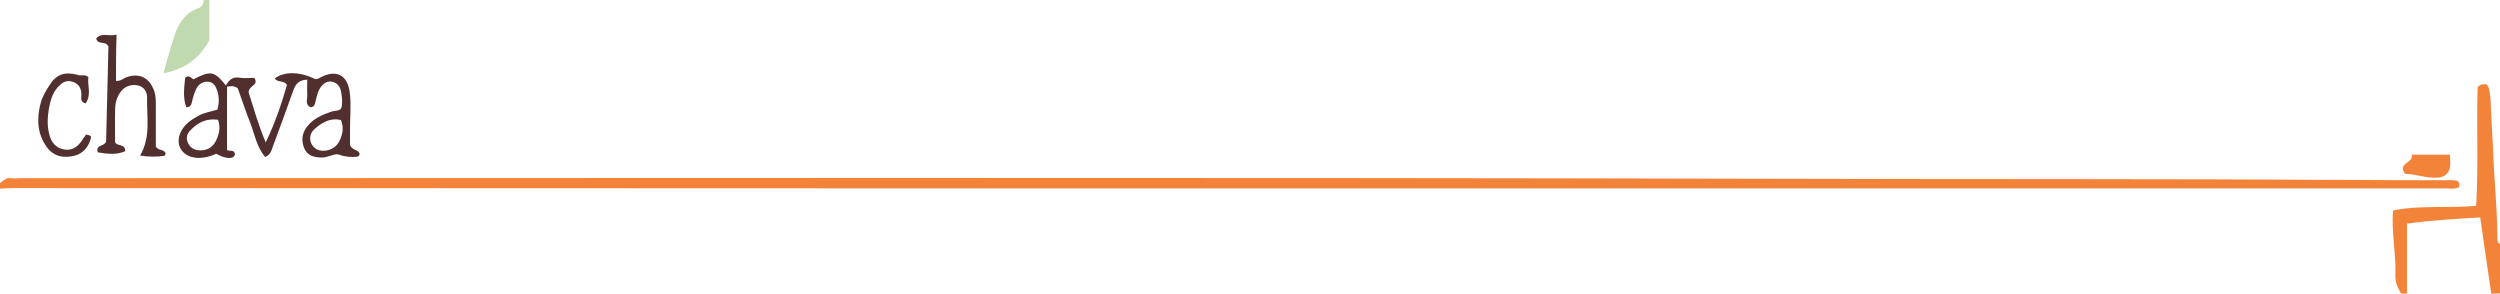 <svg version="1.1" id="Layer_1" xmlns="http://www.w3.org/2000/svg" xmlns:xlink="http://www.w3.org/1999/xlink" x="0" y="0" viewBox="0 0 860 101" xml:space="preserve" enable-background="new 0 0 860 101">
  <style type="text/css">

	.st0{fill:#F4833A;}
	.st1{fill:#C1D9AE;}
	.st2{fill:#522F2F;}

  </style>
  <path class="st0" d="M0 63c1.2-0.9 2.1-2 3.9-1.7 1 0.2 2 0 3 0 201.7 0 403.3-0.3 605 0.2 66.1 0.2 132.3 0 198.4 0.4 10.3 0.1 20.7 0.1 31 0.1 1.2 0 2.4-0.1 3.5 0.1 1.2 0.2 1.4 1.2 1.1 2.3 -1.6 0.8-3.2 0.4-4.9 0.4 -183.2 0-366.3 0-549.5 0 -95.5 0-191-0.1-286.5-0.1 -1.7 0-3.3 0.1-5 0.2C0 64.3 0 63.7 0 63z"/>
  <path class="st0" d="M857 101c-1.3-8.6-2.5-17.2-3.8-26.2 -8.7 0.5-16.9 1-25.2 2.1 0 8.2 0 16.2 0 24.1 -0.7 0-1.3 0-2 0 -1.2-2-2.1-3.9-2-6.4 0.3-7.3-1.4-14.5-0.8-22.2 9.3-1.9 18.7-0.7 28.6-1.6 0.8-13.7 0.1-27.4 0.5-40.8 1-1.2 2-1 3.1-1 0.2 0.4 0.6 0.7 0.7 1.2 0.3 1.1 0.5 2.3 0.6 3.4 0.5 8.6 0.8 17.3 1.3 25.9 0.5 7.6 1.1 15.3 1.1 22.9 0 0.7 0.2 1.3 0.9 1.5 0 5.7 0 11.3 0 17C859 101 858 101 857 101z"/>
  <path class="st1" d="M72 0c0 4.7 0 9.3 0 13.9 -3.4 6.2-8.4 9.9-15.8 11.3 1.4-4.8 2.5-9 3.9-13.2 1.3-3.8 3.3-7.2 7.4-8.9C69 2.6 70.2 1.9 70 0 70.7 0 71.3 0 72 0z"/>
  <path class="st2" d="M94.5 27c3.2-2.5 8.7-2.4 13.9 0.2 0.3 0 0.7 0 1-0.1 6-3.6 10.4-1.6 11 5.4 0.4 4 0 8 0 12 0 2 0 4 0 5.4 0.8 1.9 2.8 1.5 3.3 2.9 0 0.6-0.3 1-0.8 1.1 -2.1 0.2-4.1 0.1-6.2-0.7 -1.7-0.6-3.9 1.1-6.2 1 -2.5-0.1-4.7-0.6-5.8-3.1 -1.1-2.6-0.9-5.2 0.9-7.5 2.1-2.8 5.2-4.1 8.4-5.2 1.1-0.4 2.4-0.1 3.3-1 0.6-1.5 0.4-3.2 0.2-4.8 -0.2-2-0.9-4-3.3-4.5 -1.9-0.4-3.7 0.9-4.8 3.6 -0.4 1.1-0.6 2.2-0.9 3.4 -0.2 0.8-0.4 1.7-1.6 1.8 -2.1-0.9-1.1-2.8-1.2-4.3 -0.1-1.6 0-3.3 0-5.2 -2.9 0.1-4 1.5-4.8 3.7 -2.3 6.4-4.6 12.8-7 19.2 -0.5 1.3-0.7 2.9-2.7 3.7 -2.9-3.4-3.6-7.8-5.1-11.7 -1.6-4-2.9-8.1-4.3-11.9 -1.4-1.1-2.4-0.7-3.7-0.6 0 7.1 0 14 0 21.7 0.2 0.8 2.6-0.4 2.7 1.6 -0.3 1.7-3 1.7-6.4-0.2 -2 0.9-4.2 1.5-6.6 1.4 -5.3-0.3-8-4.8-5.3-9.5 1.4-2.4 3.6-3.8 6-5.1 1.9-1 4.1-1.3 6.3-2 0.6-2.1 0.6-4.3 0-6.3 -0.5-1.6-1.3-3.2-3.3-3.3 -1.8-0.1-3.2 0.9-4 2.5 -0.6 1.3-1.1 2.8-1.4 4.2 -0.3 1-0.3 2-2 2.1 -1.3-3.4-0.7-6.9-0.4-10.2 1.4-1 2 0.1 2.8 0.6 6-3.1 7.2-2.9 11.2 2.1 1-1.7 2.2-3.1 4.5-2.7 1.7 0.3 3.6 0.1 5.3 0.1 1.6 2.6-1.7 2.4-2 4.9 1.6 5 3.2 10.8 5.9 17.3 3.3-6.9 5.5-13.4 7.3-19.8C97.5 27.4 95.7 28.6 94.5 27zM75 41.2c-4.2-0.6-7.1 1.1-9.6 3.7 -1 1.1-1.5 2.5-0.8 4.1 0.7 1.7 2.1 2.6 3.8 2.7 2.5 0.2 4.6-0.8 5.8-3.1C75.3 46.4 76 44.1 75 41.2zM117.3 41.3c-3.8-0.9-6.6 0.9-9.1 3.1 -1.5 1.3-1.9 3.2-1.1 5 1 2 2.9 2.7 5 2.4 2.2-0.3 4-1.6 4.9-3.8C117.9 45.9 118.3 43.9 117.3 41.3z"/>
  <path class="st2" d="M39.9 27.8c1.6 0.2 2.5-0.8 3.5-1.2 4.5-1.7 8.2 0.2 9.7 4.9 0.6 1.8 0.5 3.6 0.5 5.4 0 4.5 0 8.9 0 13.4 0.6 1.6 2.9 0.9 3.4 2.5 -0.2 0.3-0.3 0.8-0.4 0.8 -2.8 0.4-5.6 0.4-8.4-0.1 3.8-6.5 2.2-13.4 2.4-20 0-1.9-1-3.6-3.1-4.1 -2-0.4-4 0-5.5 1.6 -1.8 2-2.4 4.4-2.4 6.9 -0.1 3.8 0 7.6 0 11.1 1 1.5 3.4 0.3 3.5 3 -3.1 1.4-6.4 0.9-9.5 0.4 -0.7-2.8 2.1-1.8 2.9-3.7 0.3-10.7 0.5-21.9 0.8-32.7 -1-2.2-3.7-0.3-4.2-2.8 2-2.2 4.4-0.5 7-1.3C39.9 17.7 39.9 22.8 39.9 27.8z"/>
  <path class="st2" d="M30.4 26.5c-0.4 2.9 1.2 6.2-1 9.1 -1.9-0.6-1.4-1.9-1.4-3 0-2.3-1-3.9-3.1-4.5 -2.3-0.7-3.8 0.5-5.2 2.1 -1.8 2.1-2.4 4.7-2.9 7.3 -0.5 3-0.6 6 0.2 8.9 0.7 2.6 2.2 4.5 5 5 2.6 0.5 4.5-0.7 6-2.8 0.5-0.8 1.1-1.6 1.6-2.3 1 0.1 1.8 0.4 1.7 1.1 -0.8 3.1-2.7 5.5-5.8 6.2 -3.5 0.8-6.9 0.4-9.4-3 -3.3-4.6-3.5-9.6-2.2-14.8 0.5-2.2 1.7-4.3 3-6.3 2.4-3.9 5.1-4.9 9.7-3.8C27.6 26.3 29 25.4 30.4 26.5z"/>
  <path class="st0" d="M842.8 53.2c0 1.7 0.2 3.1 0 4.3 -0.4 2.1-1.6 3.3-4.1 3.6 -3.9 0.3-7.4-1.2-11.3-1.3 -3-3.7 3.2-3.8 2.2-6.6C834.1 53.2 838.2 53.2 842.8 53.2z"/>
</svg>
